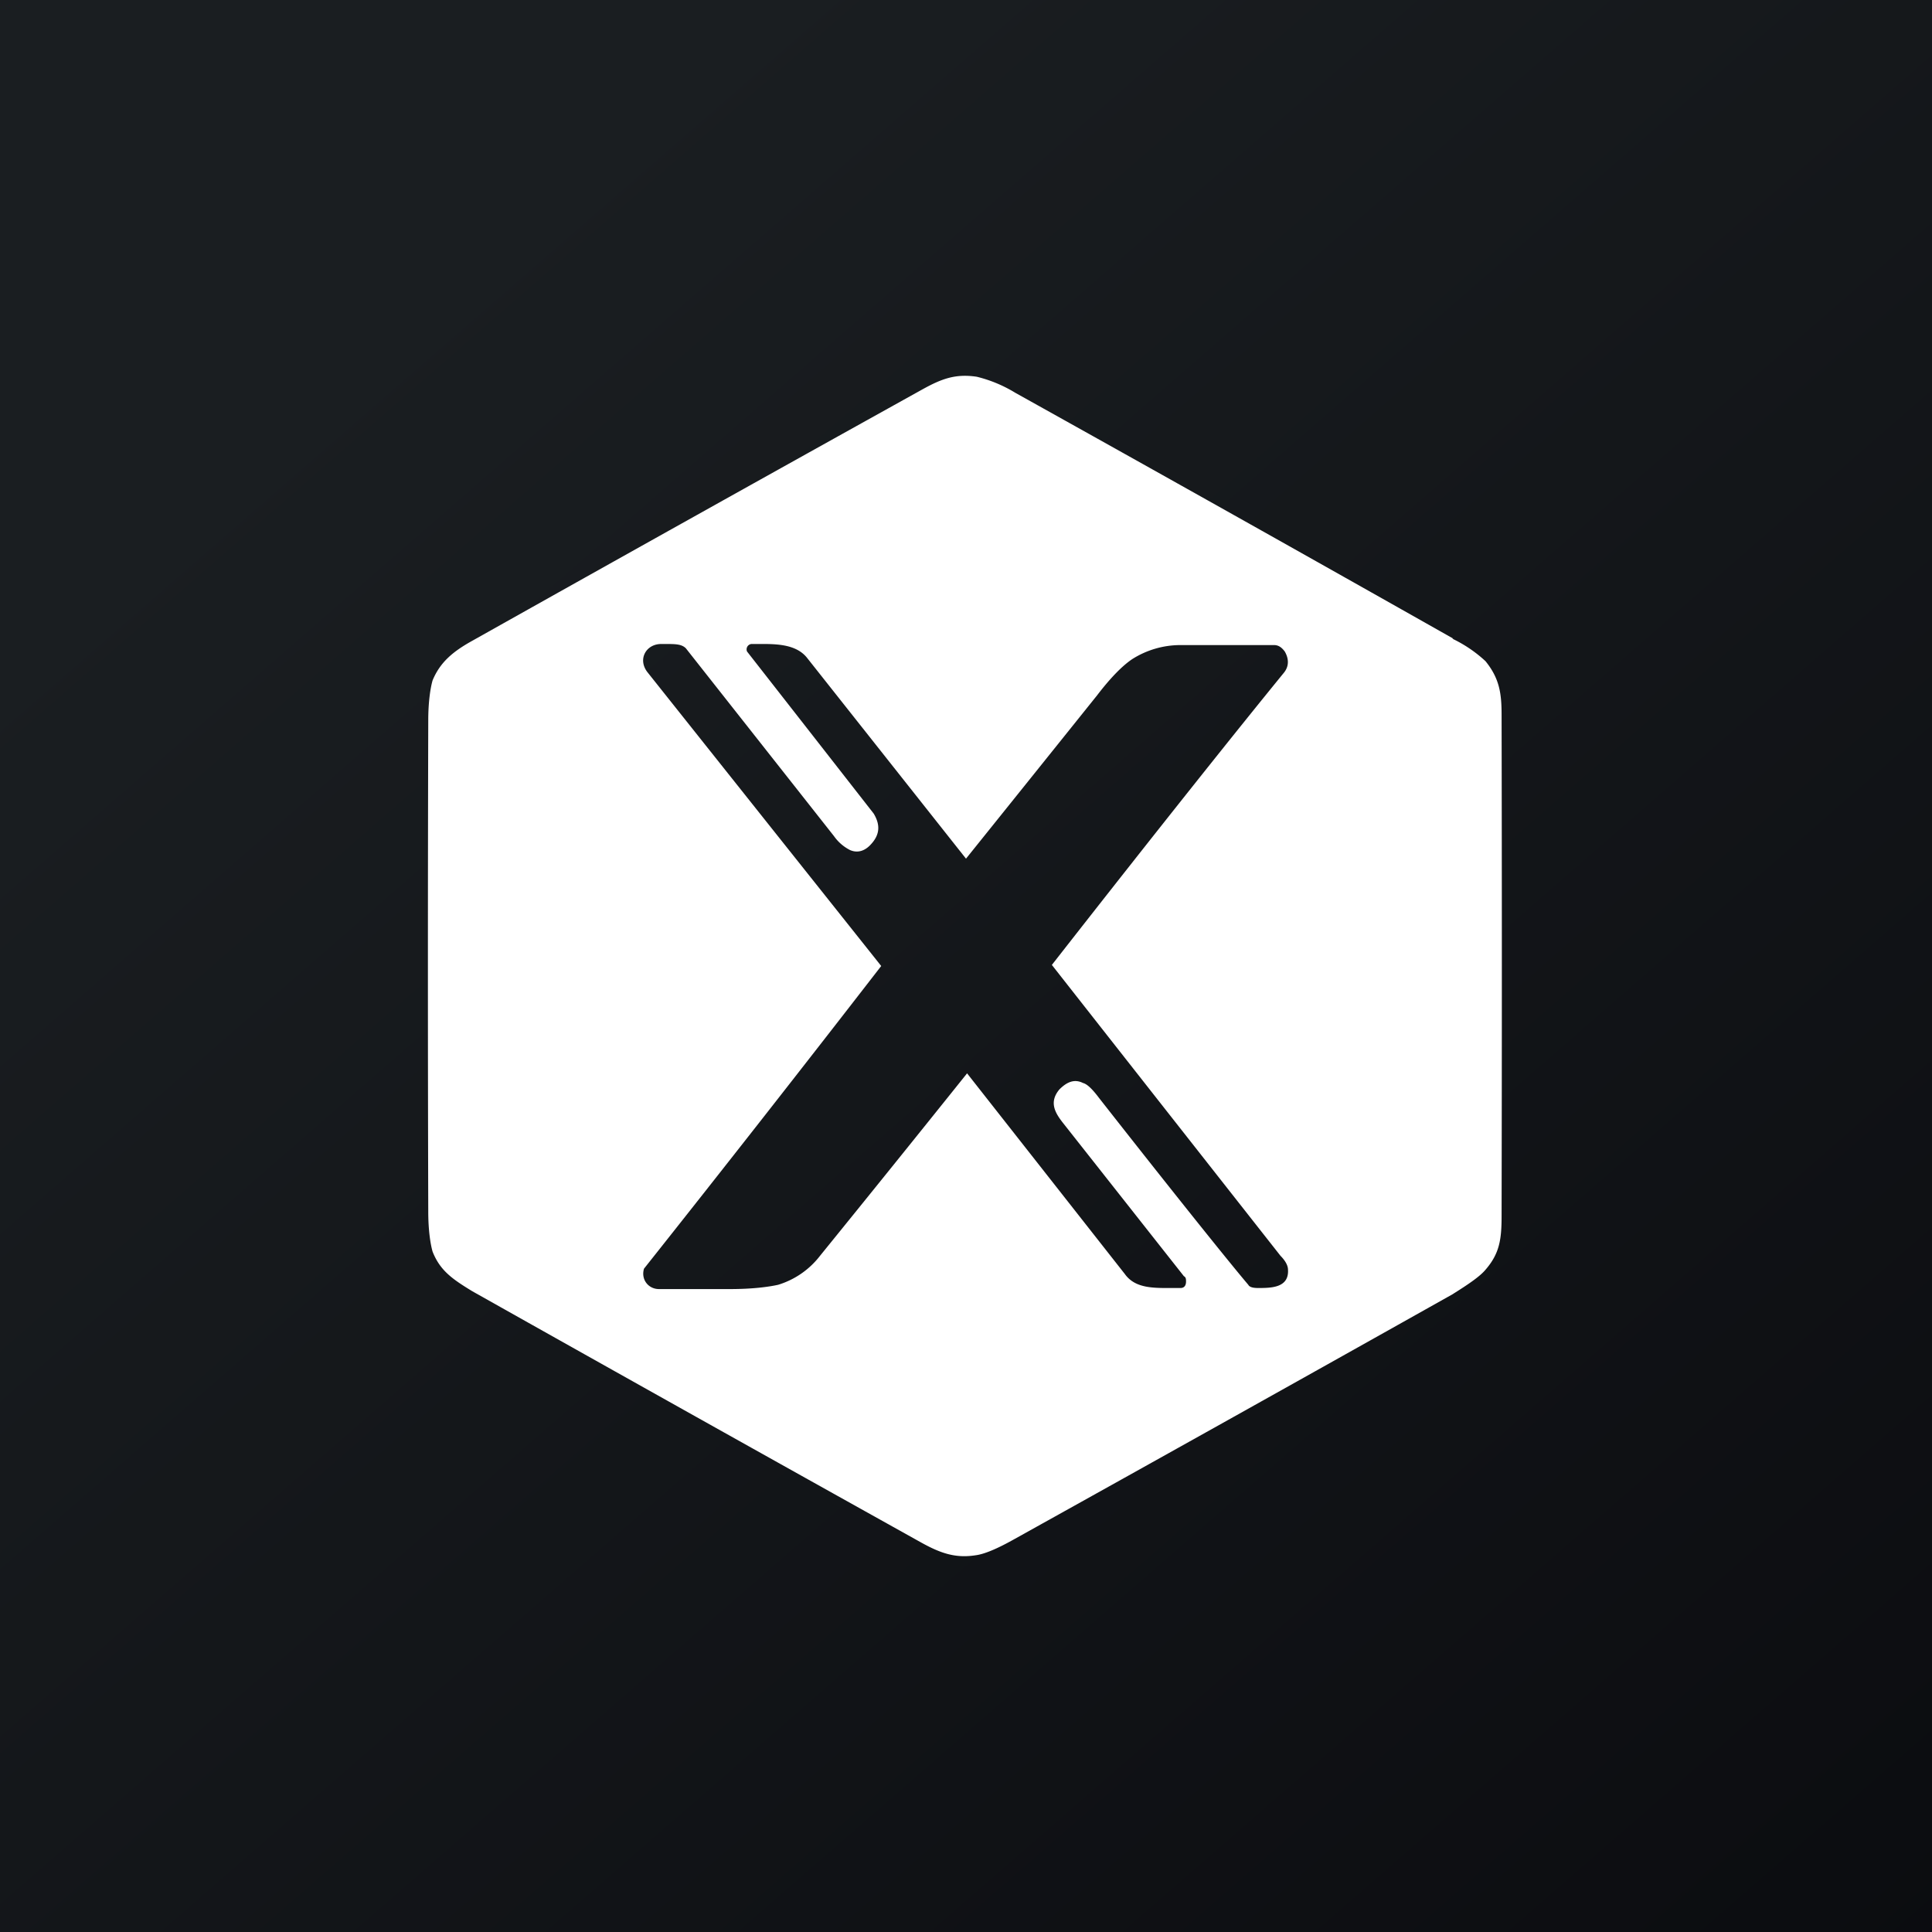 <!-- by TradingView --><svg width="18" height="18" viewBox="0 0 18 18" xmlns="http://www.w3.org/2000/svg"><rect x="0" y="0" width="18" height="18" fill="#808080" stroke="none"/><path fill="url(#a)" d="M0 0h18v18H0z"/><path fill-rule="evenodd" d="M13.54 5.95a777.98 777.98 0 0 0-4.08-2.29 1.26 1.26 0 0 0-.36-.15c-.2-.03-.33.02-.51.12A1100.78 1100.78 0 0 0 4.4 5.97c-.18.1-.3.2-.37.37-.02.07-.04.2-.04.37a811.36 811.36 0 0 0 0 4.58c0 .17.02.3.04.37.07.18.19.26.37.37a1200.5 1200.5 0 0 0 4.18 2.34c.18.1.32.15.51.12.08-.01.2-.06.36-.15a1117.35 1117.35 0 0 0 4.08-2.28c.16-.1.26-.17.31-.23.13-.15.15-.28.15-.5a1128.55 1128.55 0 0 0 0-4.67c0-.2-.02-.34-.15-.5a1.23 1.23 0 0 0-.31-.21ZM8.21 9A292.07 292.07 0 0 1 6 11.82c-.03.1.04.19.14.19h.66c.21 0 .36-.02.45-.04a.78.78 0 0 0 .39-.27A340.13 340.13 0 0 0 9.01 10l1.47 1.87c.1.14.28.13.46.13H11c.03 0 .05-.02.05-.06 0-.02 0-.04-.02-.05l-1.12-1.42c-.08-.1-.14-.2-.04-.32.07-.07.14-.1.22-.06.04.01.09.06.15.14.8 1.02 1.27 1.6 1.39 1.74.01.02.04.03.09.03.12 0 .29 0 .28-.17 0-.05-.04-.1-.07-.13A3964.05 3964.05 0 0 1 9.8 8.99c1.04-1.33 1.76-2.23 2.16-2.72.05-.06.05-.13.01-.2-.03-.04-.06-.06-.1-.06H11a.84.84 0 0 0-.45.13c-.09.06-.2.17-.33.34A1672.21 1672.21 0 0 1 9 8L7.52 6.13C7.41 5.99 7.2 6 7.04 6H7a.05.05 0 0 0-.04.03.05.05 0 0 0 0 .04 2366.47 2366.47 0 0 1 1.18 1.51c.06.1.06.19-.02.28-.06.07-.13.09-.2.06a.41.41 0 0 1-.15-.13L6.39 6.04C6.35 6 6.29 6 6.2 6h-.04c-.14 0-.22.14-.13.26L8.21 9V9Z" fill="#fff"/><defs><linearGradient id="a" x1="3.35" y1="3.12" x2="21.9" y2="24.43" gradientUnits="userSpaceOnUse"><stop stop-color="#1A1E21"/><stop offset="1" stop-color="#06060A"/></linearGradient></defs></svg>